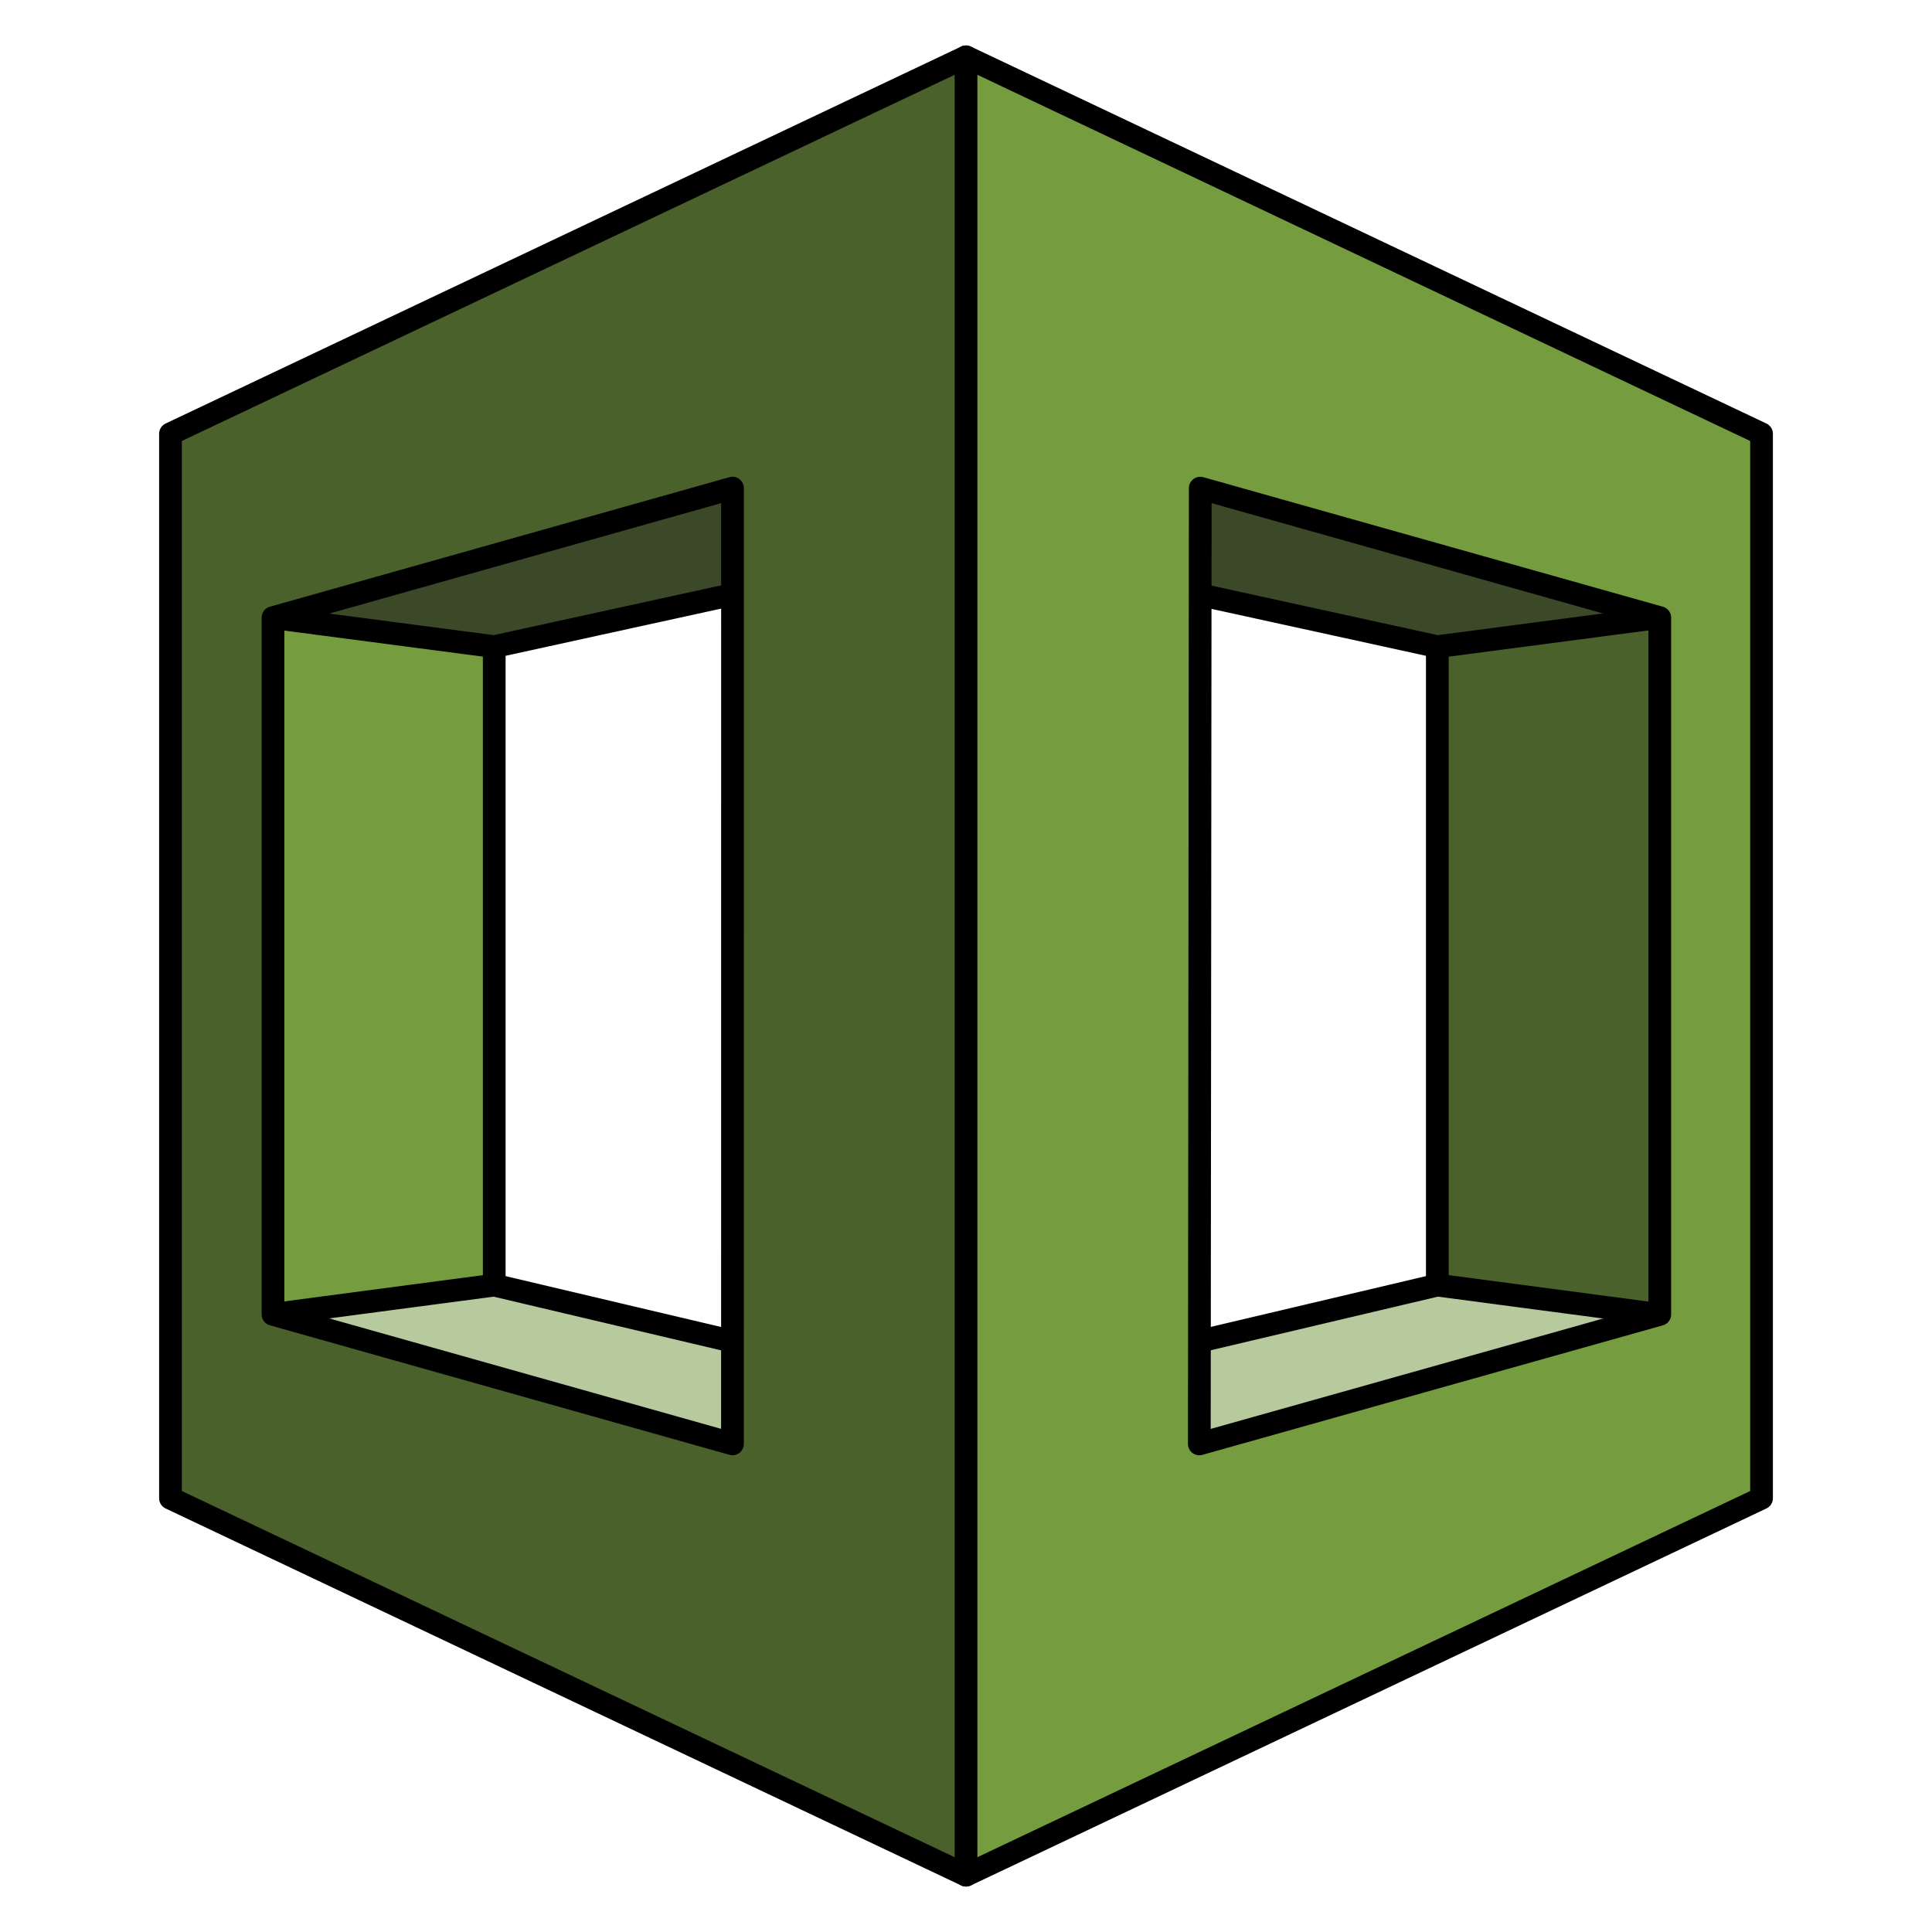 <svg xmlns="http://www.w3.org/2000/svg" xmlns:xlink="http://www.w3.org/1999/xlink" viewBox="0 0 74.375 85" fill="#fff" fill-rule="evenodd" width="300" height="300" stroke="#000" stroke-linecap="round" stroke-linejoin="round" font-family="Roboto" font-size="14px" text-anchor="middle"><defs><style type="text/css"></style></defs><use xlink:href="#A" x="2.188" y="2.5"></use><symbol id="A" overflow="visible"><path d="M14.243 62.37L2.39 59.62V21.132l11.854-2.156V62.37z" fill="#759c3e"></path><path d="M4.51 55.327L35.28 76.77V59.005L14.243 54.04 4.51 55.327z" fill="#b7ca9d"></path><path d="M55.736 59.005l11.656.615.322-36.263-11.978-3.58v39.23z" fill="#4b612c"></path><path d="M35.28 21.346L14.243 25.95 4.51 24.673 35.28 3.805v17.54z" fill="#3c4929"></path><path d="M65.47 55.327L34.7 75.473V59.005l21.037-4.966 9.734 1.288z" fill="#b7ca9d"></path><path d="M34.7 21.346l21.037 4.605 9.734-1.278L35 2.956l-.29 18.4z" fill="#3c4929"></path><path d="M35 0L0 16.585v46.83L35 80l8.903-39.454zM24.725 61.024L4.51 55.327V24.673l20.217-5.698z" fill="#4b612c"></path><path d="M35 80l35-16.585v-46.83L35 0zm10.306-61.024l20.217 5.698v30.654l-20.258 5.698z" fill="#759c3e"></path></symbol></svg>